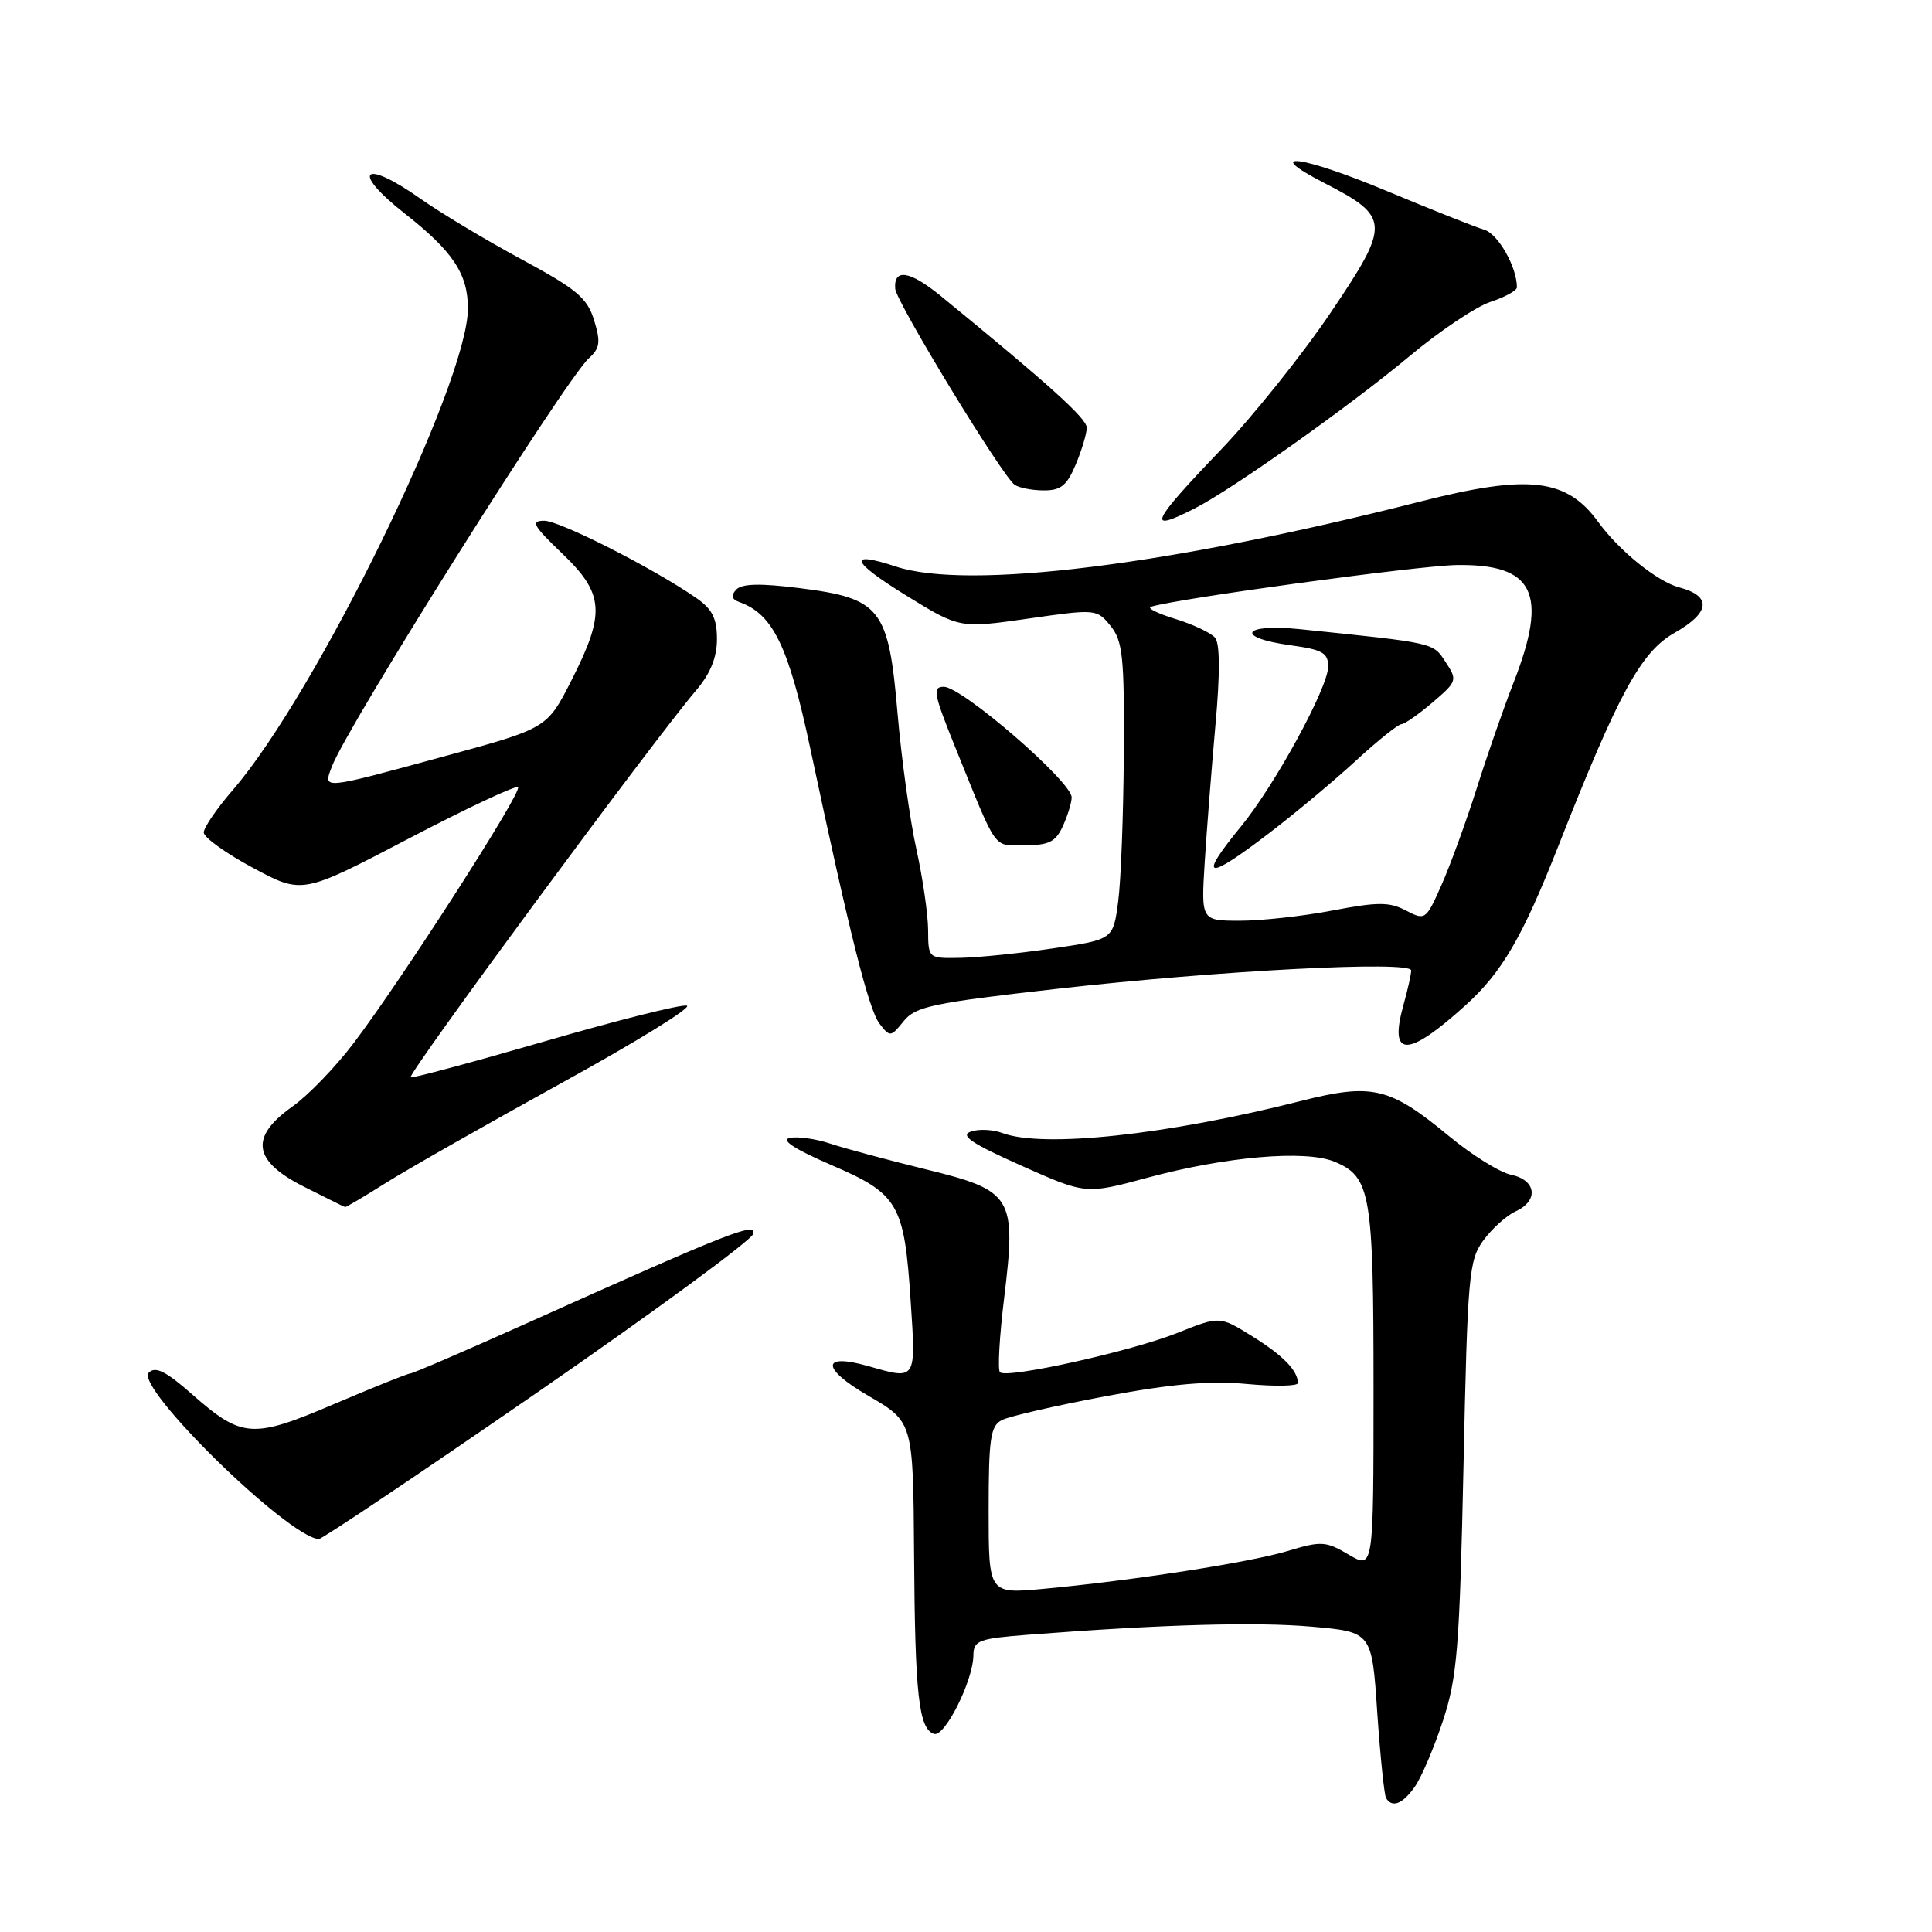 <?xml version="1.0" encoding="UTF-8" standalone="no"?>
<!DOCTYPE svg PUBLIC "-//W3C//DTD SVG 1.1//EN" "http://www.w3.org/Graphics/SVG/1.1/DTD/svg11.dtd" >
<svg xmlns="http://www.w3.org/2000/svg" xmlns:xlink="http://www.w3.org/1999/xlink" version="1.1" viewBox="0 0 256 256">
 <g >
 <path fill="currentColor"
d=" M 187.47 236.75 C 188.35 235.51 190.02 231.57 191.20 228.00 C 193.09 222.24 193.40 218.42 193.92 194.32 C 194.46 168.87 194.63 166.96 196.58 164.32 C 197.72 162.77 199.63 161.06 200.83 160.51 C 203.91 159.11 203.58 156.37 200.25 155.67 C 198.74 155.36 195.03 153.05 192.00 150.54 C 184.13 144.03 181.85 143.49 172.35 145.89 C 154.60 150.39 138.19 152.15 132.82 150.13 C 131.54 149.66 129.65 149.57 128.61 149.95 C 127.18 150.46 128.79 151.54 135.30 154.44 C 143.86 158.26 143.86 158.26 151.98 156.07 C 162.44 153.24 172.98 152.34 176.82 153.93 C 181.63 155.92 182.00 158.07 182.00 184.01 C 182.00 207.93 182.00 207.93 178.72 206.00 C 175.69 204.21 175.08 204.17 170.68 205.50 C 165.60 207.03 150.18 209.42 138.25 210.53 C 131.00 211.20 131.00 211.20 131.00 200.14 C 131.00 190.61 131.24 188.94 132.75 188.17 C 133.71 187.67 139.90 186.25 146.50 185.01 C 155.31 183.36 160.30 182.93 165.25 183.39 C 168.96 183.73 171.99 183.67 171.98 183.26 C 171.95 181.59 170.01 179.60 165.92 177.06 C 161.62 174.38 161.62 174.38 156.06 176.60 C 149.91 179.06 133.39 182.72 132.50 181.83 C 132.18 181.52 132.43 177.11 133.05 172.04 C 134.69 158.54 134.22 157.77 122.67 154.94 C 117.62 153.70 111.92 152.17 110.00 151.53 C 108.08 150.89 105.66 150.56 104.64 150.78 C 103.41 151.05 105.31 152.28 110.13 154.36 C 119.08 158.21 119.82 159.50 120.67 172.43 C 121.37 182.97 121.45 182.85 115.10 181.03 C 108.79 179.22 108.77 181.30 115.06 184.95 C 121.00 188.40 121.00 188.40 121.12 205.95 C 121.24 224.61 121.74 229.08 123.76 229.75 C 125.18 230.23 128.94 222.71 128.98 219.34 C 129.00 217.37 129.66 217.12 136.25 216.61 C 153.87 215.25 166.37 214.89 173.79 215.54 C 181.78 216.24 181.78 216.24 182.49 226.87 C 182.89 232.72 183.42 237.84 183.66 238.25 C 184.47 239.59 185.85 239.05 187.47 236.75 Z  M 71.23 184.48 C 86.78 173.74 99.64 164.29 99.82 163.48 C 100.17 161.89 96.67 163.27 69.73 175.37 C 61.60 179.02 54.68 182.00 54.35 182.00 C 54.02 182.00 49.52 183.81 44.35 186.01 C 33.45 190.67 32.08 190.58 25.46 184.76 C 22.00 181.71 20.60 181.00 19.72 181.88 C 17.83 183.77 38.03 203.57 42.23 203.94 C 42.63 203.97 55.68 195.21 71.23 184.48 Z  M 51.23 156.68 C 54.13 154.86 64.60 148.91 74.50 143.45 C 84.40 138.00 91.83 133.41 91.00 133.25 C 90.17 133.08 81.67 135.22 72.11 138.00 C 62.54 140.77 54.58 142.91 54.41 142.75 C 53.97 142.31 86.54 98.17 92.25 91.46 C 94.13 89.26 95.00 87.11 95.00 84.69 C 95.00 81.94 94.38 80.70 92.25 79.23 C 86.58 75.30 74.18 69.00 72.11 69.00 C 70.28 69.00 70.63 69.64 74.48 73.33 C 80.06 78.67 80.25 81.22 75.75 90.09 C 72.50 96.50 72.50 96.50 59.00 100.18 C 42.45 104.69 42.80 104.66 43.98 101.56 C 46.00 96.24 74.94 50.27 78.02 47.48 C 79.50 46.14 79.61 45.34 78.72 42.43 C 77.81 39.47 76.42 38.31 69.08 34.35 C 64.36 31.80 58.33 28.18 55.67 26.30 C 48.09 20.95 46.40 22.61 53.63 28.29 C 60.02 33.31 62.00 36.29 62.00 40.87 C 62.00 50.75 41.91 91.89 30.84 104.69 C 28.73 107.13 27.00 109.66 27.00 110.31 C 27.00 110.96 29.94 113.08 33.53 115.00 C 40.05 118.50 40.05 118.50 54.09 111.15 C 61.81 107.11 68.36 104.03 68.64 104.31 C 69.24 104.91 53.24 129.82 46.85 138.23 C 44.46 141.39 40.81 145.16 38.75 146.62 C 33.05 150.65 33.50 153.83 40.25 157.23 C 43.14 158.69 45.60 159.91 45.73 159.94 C 45.86 159.97 48.33 158.51 51.23 156.68 Z  M 194.14 133.25 C 199.03 128.84 201.71 124.24 206.53 112.00 C 214.51 91.74 217.44 86.38 221.91 83.84 C 226.63 81.16 226.84 78.98 222.50 77.83 C 219.61 77.07 214.55 72.98 211.81 69.21 C 207.59 63.38 202.58 62.80 188.18 66.46 C 154.89 74.93 128.27 78.22 118.71 75.07 C 112.22 72.93 112.73 74.37 120.05 78.89 C 127.15 83.27 127.15 83.27 136.23 81.97 C 145.22 80.68 145.33 80.69 147.16 82.94 C 148.77 84.94 148.99 87.04 148.91 99.86 C 148.86 107.91 148.53 116.75 148.16 119.49 C 147.50 124.49 147.50 124.49 139.50 125.67 C 135.10 126.32 129.59 126.88 127.25 126.92 C 123.00 127.00 123.00 127.00 122.98 123.25 C 122.97 121.19 122.27 116.35 121.42 112.50 C 120.57 108.65 119.45 100.56 118.93 94.52 C 117.74 80.59 116.71 79.28 105.95 77.93 C 100.72 77.27 98.29 77.33 97.55 78.13 C 96.81 78.92 96.94 79.41 98.00 79.79 C 102.43 81.38 104.49 85.65 107.35 99.09 C 112.59 123.77 115.10 133.76 116.54 135.64 C 117.93 137.44 118.03 137.43 119.74 135.31 C 121.30 133.36 123.56 132.89 140.00 131.03 C 161.56 128.59 187.00 127.27 186.99 128.59 C 186.99 129.09 186.52 131.19 185.94 133.26 C 184.03 140.17 186.49 140.16 194.14 133.25 Z  M 140.84 109.45 C 141.48 108.05 142.00 106.34 142.00 105.66 C 142.00 103.57 127.47 91.00 125.06 91.00 C 123.53 91.00 123.71 91.93 126.60 99.08 C 132.26 113.06 131.51 112.00 135.79 112.00 C 138.99 112.00 139.89 111.55 140.84 109.45 Z  M 158.30 67.37 C 163.32 64.82 178.89 53.78 186.80 47.17 C 190.76 43.86 195.57 40.64 197.50 40.00 C 199.42 39.37 201.00 38.50 201.00 38.07 C 201.00 35.38 198.50 30.98 196.67 30.44 C 195.47 30.08 189.67 27.78 183.76 25.31 C 172.45 20.58 167.00 19.89 175.50 24.26 C 184.22 28.74 184.26 29.67 176.35 41.38 C 172.60 46.95 166.03 55.15 161.76 59.61 C 152.41 69.37 151.84 70.66 158.30 67.37 Z  M 142.55 61.53 C 143.35 59.62 144.00 57.44 144.00 56.67 C 144.00 55.45 138.97 50.92 124.66 39.22 C 120.55 35.87 118.41 35.52 118.62 38.26 C 118.76 40.03 132.82 63.12 134.44 64.23 C 135.02 64.64 136.76 64.98 138.30 64.98 C 140.56 65.00 141.38 64.33 142.55 61.53 Z  M 159.63 114.25 C 159.90 109.99 160.54 101.82 161.05 96.10 C 161.67 89.33 161.65 85.28 161.01 84.51 C 160.47 83.86 158.11 82.74 155.76 82.02 C 153.42 81.30 151.95 80.58 152.50 80.40 C 155.92 79.32 187.99 74.94 193.02 74.87 C 203.27 74.72 205.17 78.59 200.60 90.33 C 199.27 93.72 197.05 100.10 195.66 104.50 C 194.26 108.90 192.17 114.64 191.01 117.26 C 188.95 121.91 188.85 121.98 186.30 120.65 C 184.11 119.50 182.59 119.50 176.60 120.64 C 172.70 121.39 167.17 122.00 164.33 122.00 C 159.15 122.00 159.15 122.00 159.63 114.25 Z  M 168.33 110.27 C 171.73 107.67 176.84 103.40 179.69 100.77 C 182.54 98.15 185.24 95.98 185.69 95.96 C 186.14 95.94 188.00 94.63 189.84 93.06 C 193.08 90.29 193.13 90.13 191.55 87.72 C 189.86 85.13 190.23 85.22 172.25 83.37 C 164.63 82.59 163.53 84.47 171.00 85.50 C 175.25 86.08 176.00 86.51 175.99 88.34 C 175.97 91.13 168.94 104.01 164.47 109.47 C 158.63 116.59 159.78 116.83 168.33 110.27 Z "/>
</g>
</svg>